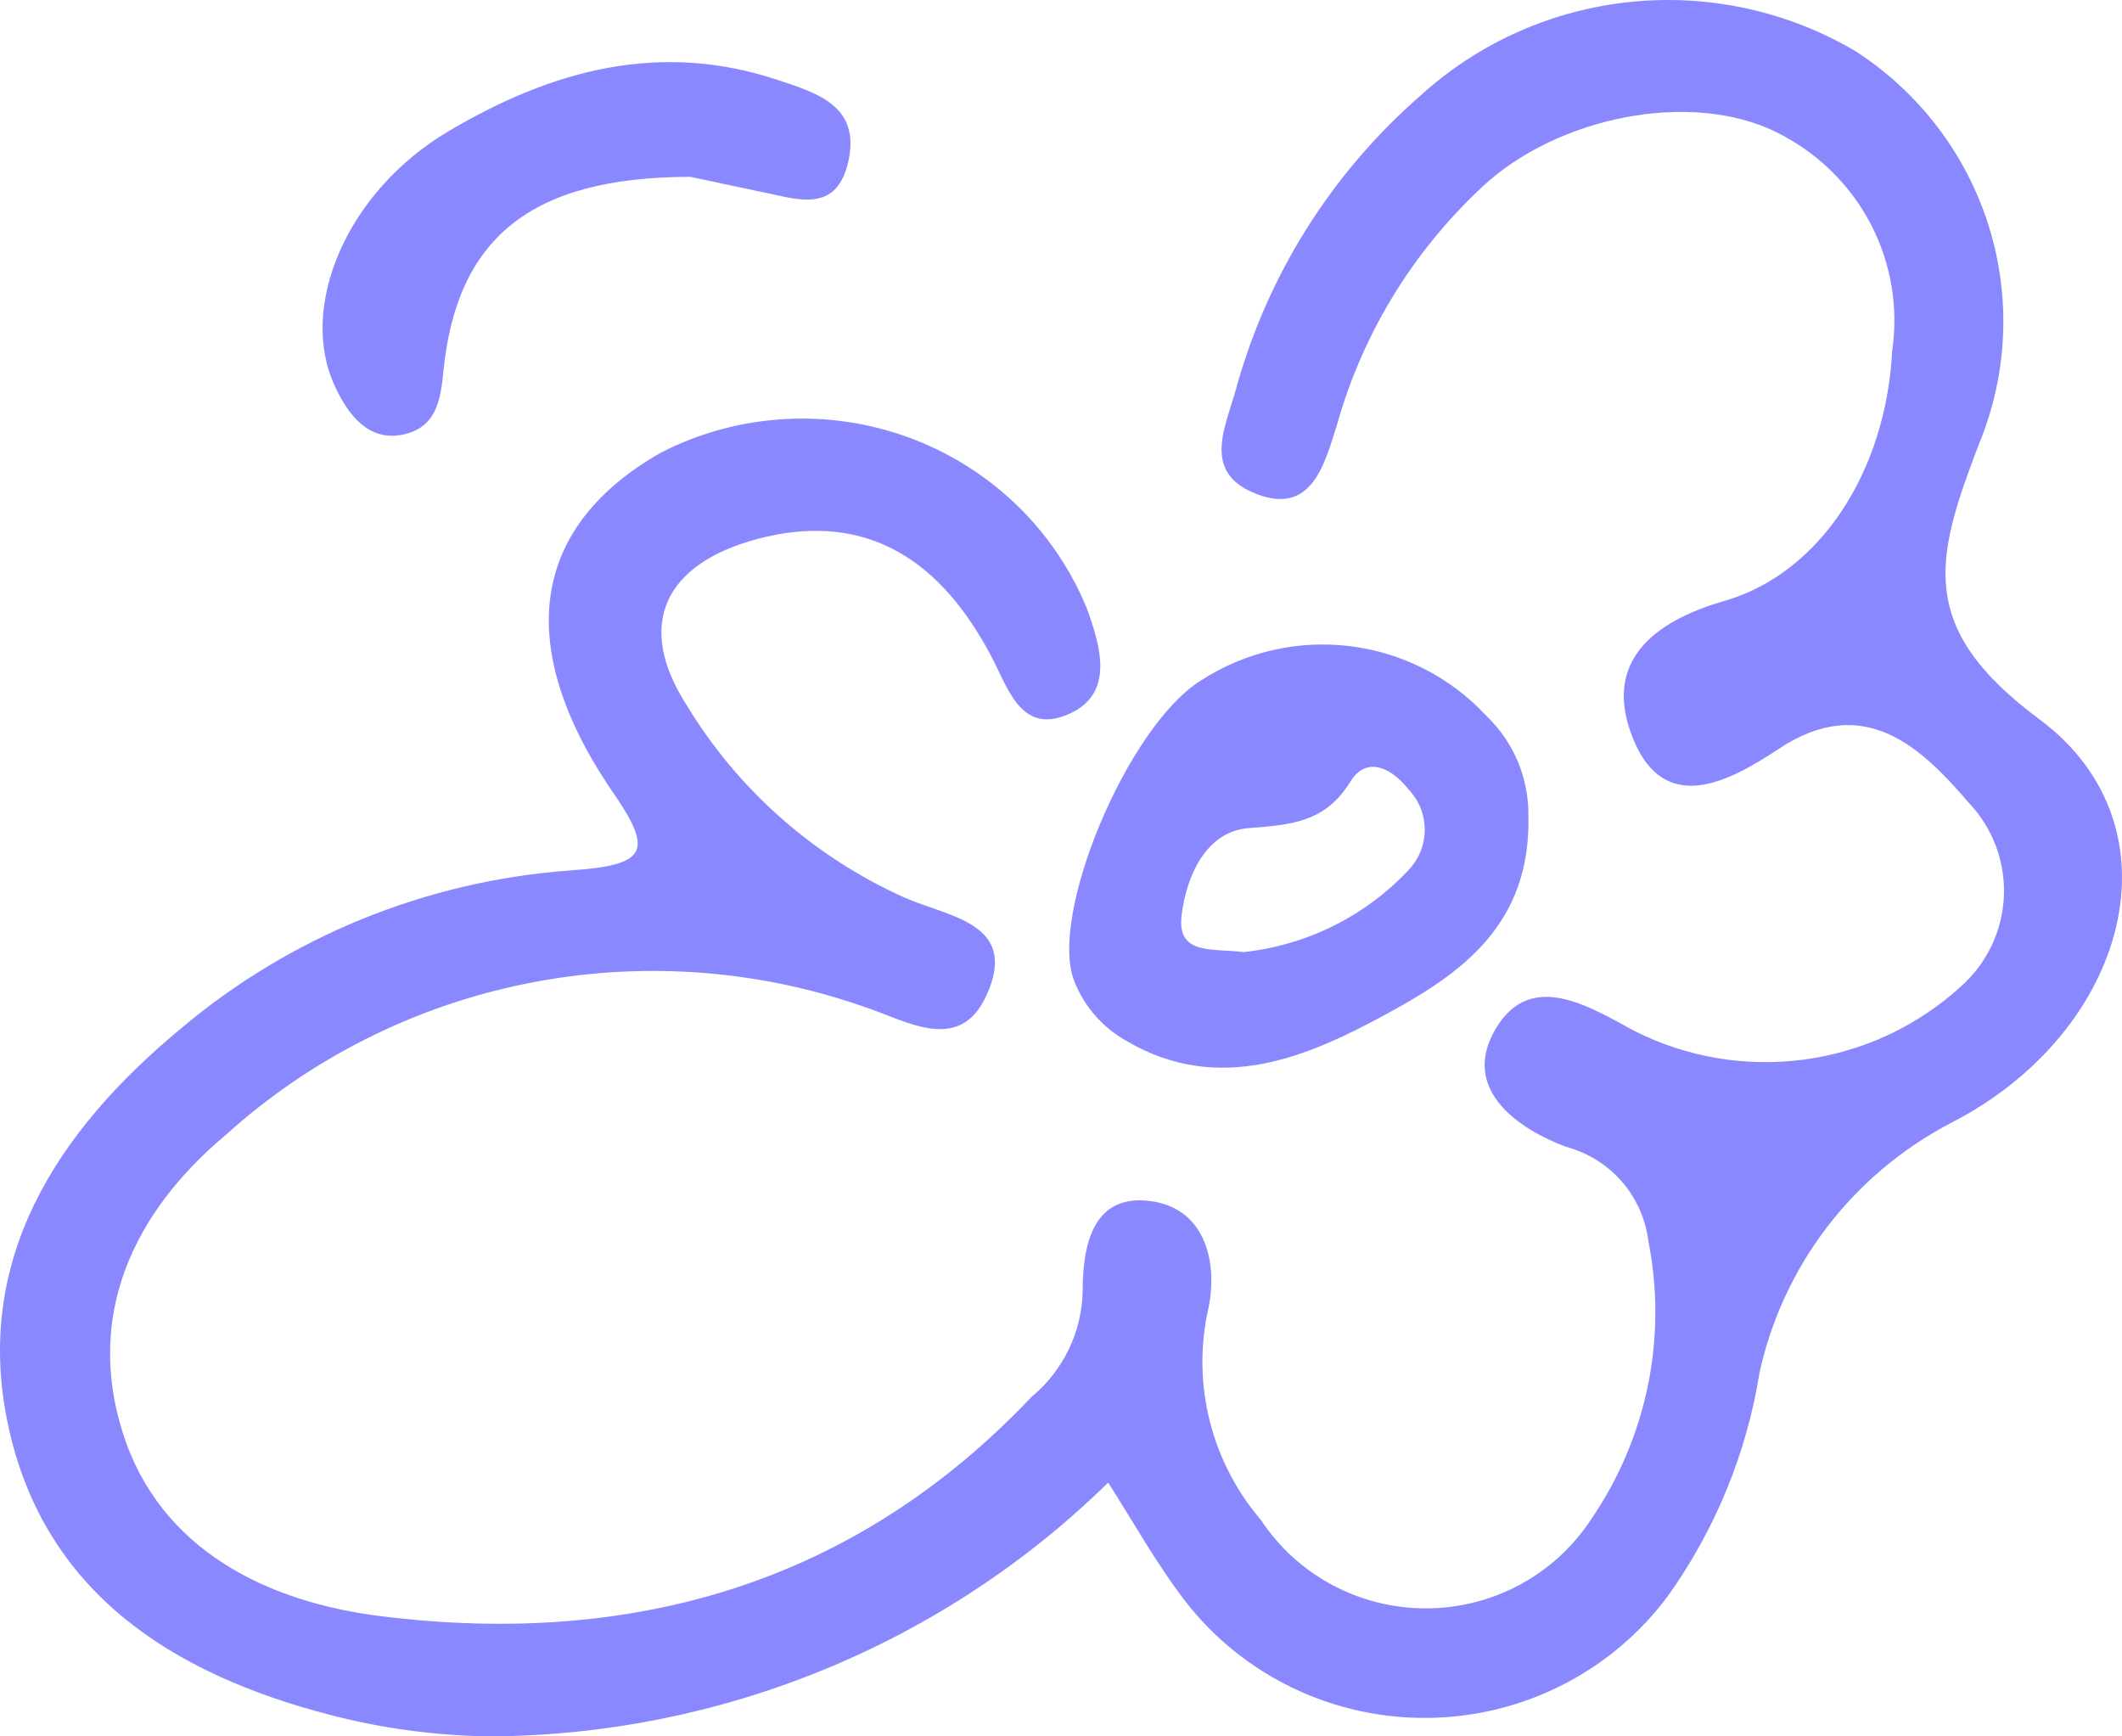 <svg width="66" height="54" viewBox="0 0 66 54" fill="none" xmlns="http://www.w3.org/2000/svg">
<path d="M34.468 46.107C29.349 51.125 22.45 53.958 15.248 54C13.561 53.979 11.883 53.754 10.251 53.327C5.356 52.059 1.371 49.52 0.257 44.343C-0.858 39.166 1.794 35.168 5.6 32.009C9.003 29.13 13.245 27.401 17.708 27.072C20.168 26.907 20.348 26.476 18.989 24.534C15.927 19.979 16.581 16.324 20.578 14.065C21.758 13.465 23.05 13.114 24.374 13.035C25.698 12.956 27.024 13.15 28.267 13.606C29.511 14.062 30.645 14.77 31.598 15.683C32.551 16.597 33.301 17.697 33.801 18.913C34.237 20.118 34.686 21.603 33.199 22.225C31.713 22.847 31.341 21.337 30.79 20.334C29.082 17.136 26.677 15.943 23.577 16.756C20.694 17.517 19.733 19.408 21.36 21.933C22.95 24.559 25.31 26.644 28.125 27.91C29.496 28.519 31.7 28.697 30.688 30.943C29.842 32.808 28.202 31.742 26.844 31.298C23.483 30.129 19.866 29.884 16.376 30.588C12.886 31.291 9.653 32.918 7.022 35.295C4.126 37.719 2.665 40.917 3.819 44.559C4.972 48.201 8.316 49.838 11.904 50.269C19.681 51.221 26.575 49.254 32.084 43.442C32.569 43.04 32.962 42.539 33.236 41.975C33.51 41.41 33.659 40.794 33.673 40.168C33.673 38.709 33.994 37.123 35.775 37.351C37.556 37.58 37.902 39.381 37.556 40.815C37.321 41.947 37.348 43.116 37.637 44.235C37.925 45.354 38.467 46.393 39.221 47.274C39.778 48.117 40.538 48.81 41.433 49.289C42.328 49.768 43.329 50.019 44.347 50.019C45.364 50.019 46.365 49.768 47.26 49.289C48.155 48.81 48.915 48.117 49.472 47.274C50.338 46.016 50.943 44.599 51.251 43.107C51.559 41.614 51.564 40.076 51.266 38.582C51.18 37.898 50.891 37.255 50.434 36.736C49.978 36.216 49.375 35.842 48.703 35.663C47.242 35.118 45.513 33.925 46.435 32.148C47.511 30.093 49.382 31.273 50.83 32.059C52.461 32.884 54.307 33.195 56.121 32.95C57.935 32.705 59.63 31.916 60.978 30.689C61.38 30.335 61.706 29.905 61.937 29.424C62.169 28.943 62.301 28.422 62.326 27.89C62.351 27.358 62.269 26.826 62.083 26.326C61.898 25.826 61.614 25.368 61.247 24.979C59.786 23.278 57.993 21.502 55.302 23.303C53.752 24.331 51.778 25.359 50.804 22.999C49.831 20.639 51.343 19.344 53.649 18.684C56.609 17.822 58.659 14.662 58.851 10.918C59.047 9.596 58.829 8.246 58.227 7.05C57.624 5.855 56.666 4.871 55.481 4.231C52.919 2.797 48.78 3.507 46.32 5.614C44.043 7.655 42.398 10.296 41.579 13.228C41.208 14.383 40.823 16.02 39.106 15.372C37.389 14.725 38.081 13.367 38.44 12.111C39.41 8.568 41.41 5.386 44.193 2.962C45.998 1.324 48.287 0.305 50.723 0.059C53.158 -0.188 55.608 0.349 57.711 1.591C59.685 2.866 61.148 4.782 61.85 7.01C62.551 9.238 62.447 11.639 61.555 13.799C60.197 17.352 59.581 19.509 63.425 22.364C67.961 25.727 66.168 32.123 60.671 34.927C59.167 35.714 57.856 36.816 56.829 38.158C55.802 39.5 55.084 41.048 54.725 42.693C54.327 45.183 53.359 47.548 51.894 49.609C51.035 50.775 49.914 51.726 48.619 52.388C47.325 53.051 45.893 53.406 44.436 53.425C42.98 53.445 41.538 53.129 40.226 52.502C38.914 51.875 37.767 50.954 36.877 49.812C35.98 48.645 35.275 47.376 34.468 46.107Z" fill="#8A88FF"/>
<path d="M47.537 25.347C47.627 28.785 45.41 30.296 43.091 31.552C40.772 32.808 37.966 34.09 35.044 32.377C34.302 31.963 33.727 31.309 33.417 30.524C32.597 28.494 35.057 22.606 37.338 21.172C38.709 20.277 40.357 19.895 41.987 20.095C43.617 20.295 45.121 21.064 46.23 22.263C46.648 22.662 46.979 23.142 47.204 23.672C47.428 24.202 47.542 24.772 47.537 25.347ZM38.67 29.61C40.631 29.402 42.451 28.501 43.796 27.072C44.128 26.732 44.313 26.277 44.313 25.803C44.313 25.33 44.128 24.875 43.796 24.535C43.296 23.9 42.514 23.481 42.002 24.306C41.22 25.575 40.169 25.651 38.837 25.753C37.504 25.854 36.889 27.263 36.748 28.494C36.608 29.725 37.761 29.483 38.67 29.61Z" fill="#8A88FF"/>
<path d="M21.475 5.5C16.452 5.5 14.184 7.454 13.787 11.591C13.697 12.492 13.544 13.317 12.506 13.52C11.468 13.723 10.827 12.911 10.417 12.01C9.277 9.586 10.738 5.982 13.954 4.079C17.17 2.175 20.527 1.262 24.204 2.492C25.486 2.911 26.767 3.33 26.383 5.03C25.998 6.731 24.678 6.147 23.564 5.944L21.475 5.5Z" fill="#8A88FF"/>
</svg>
